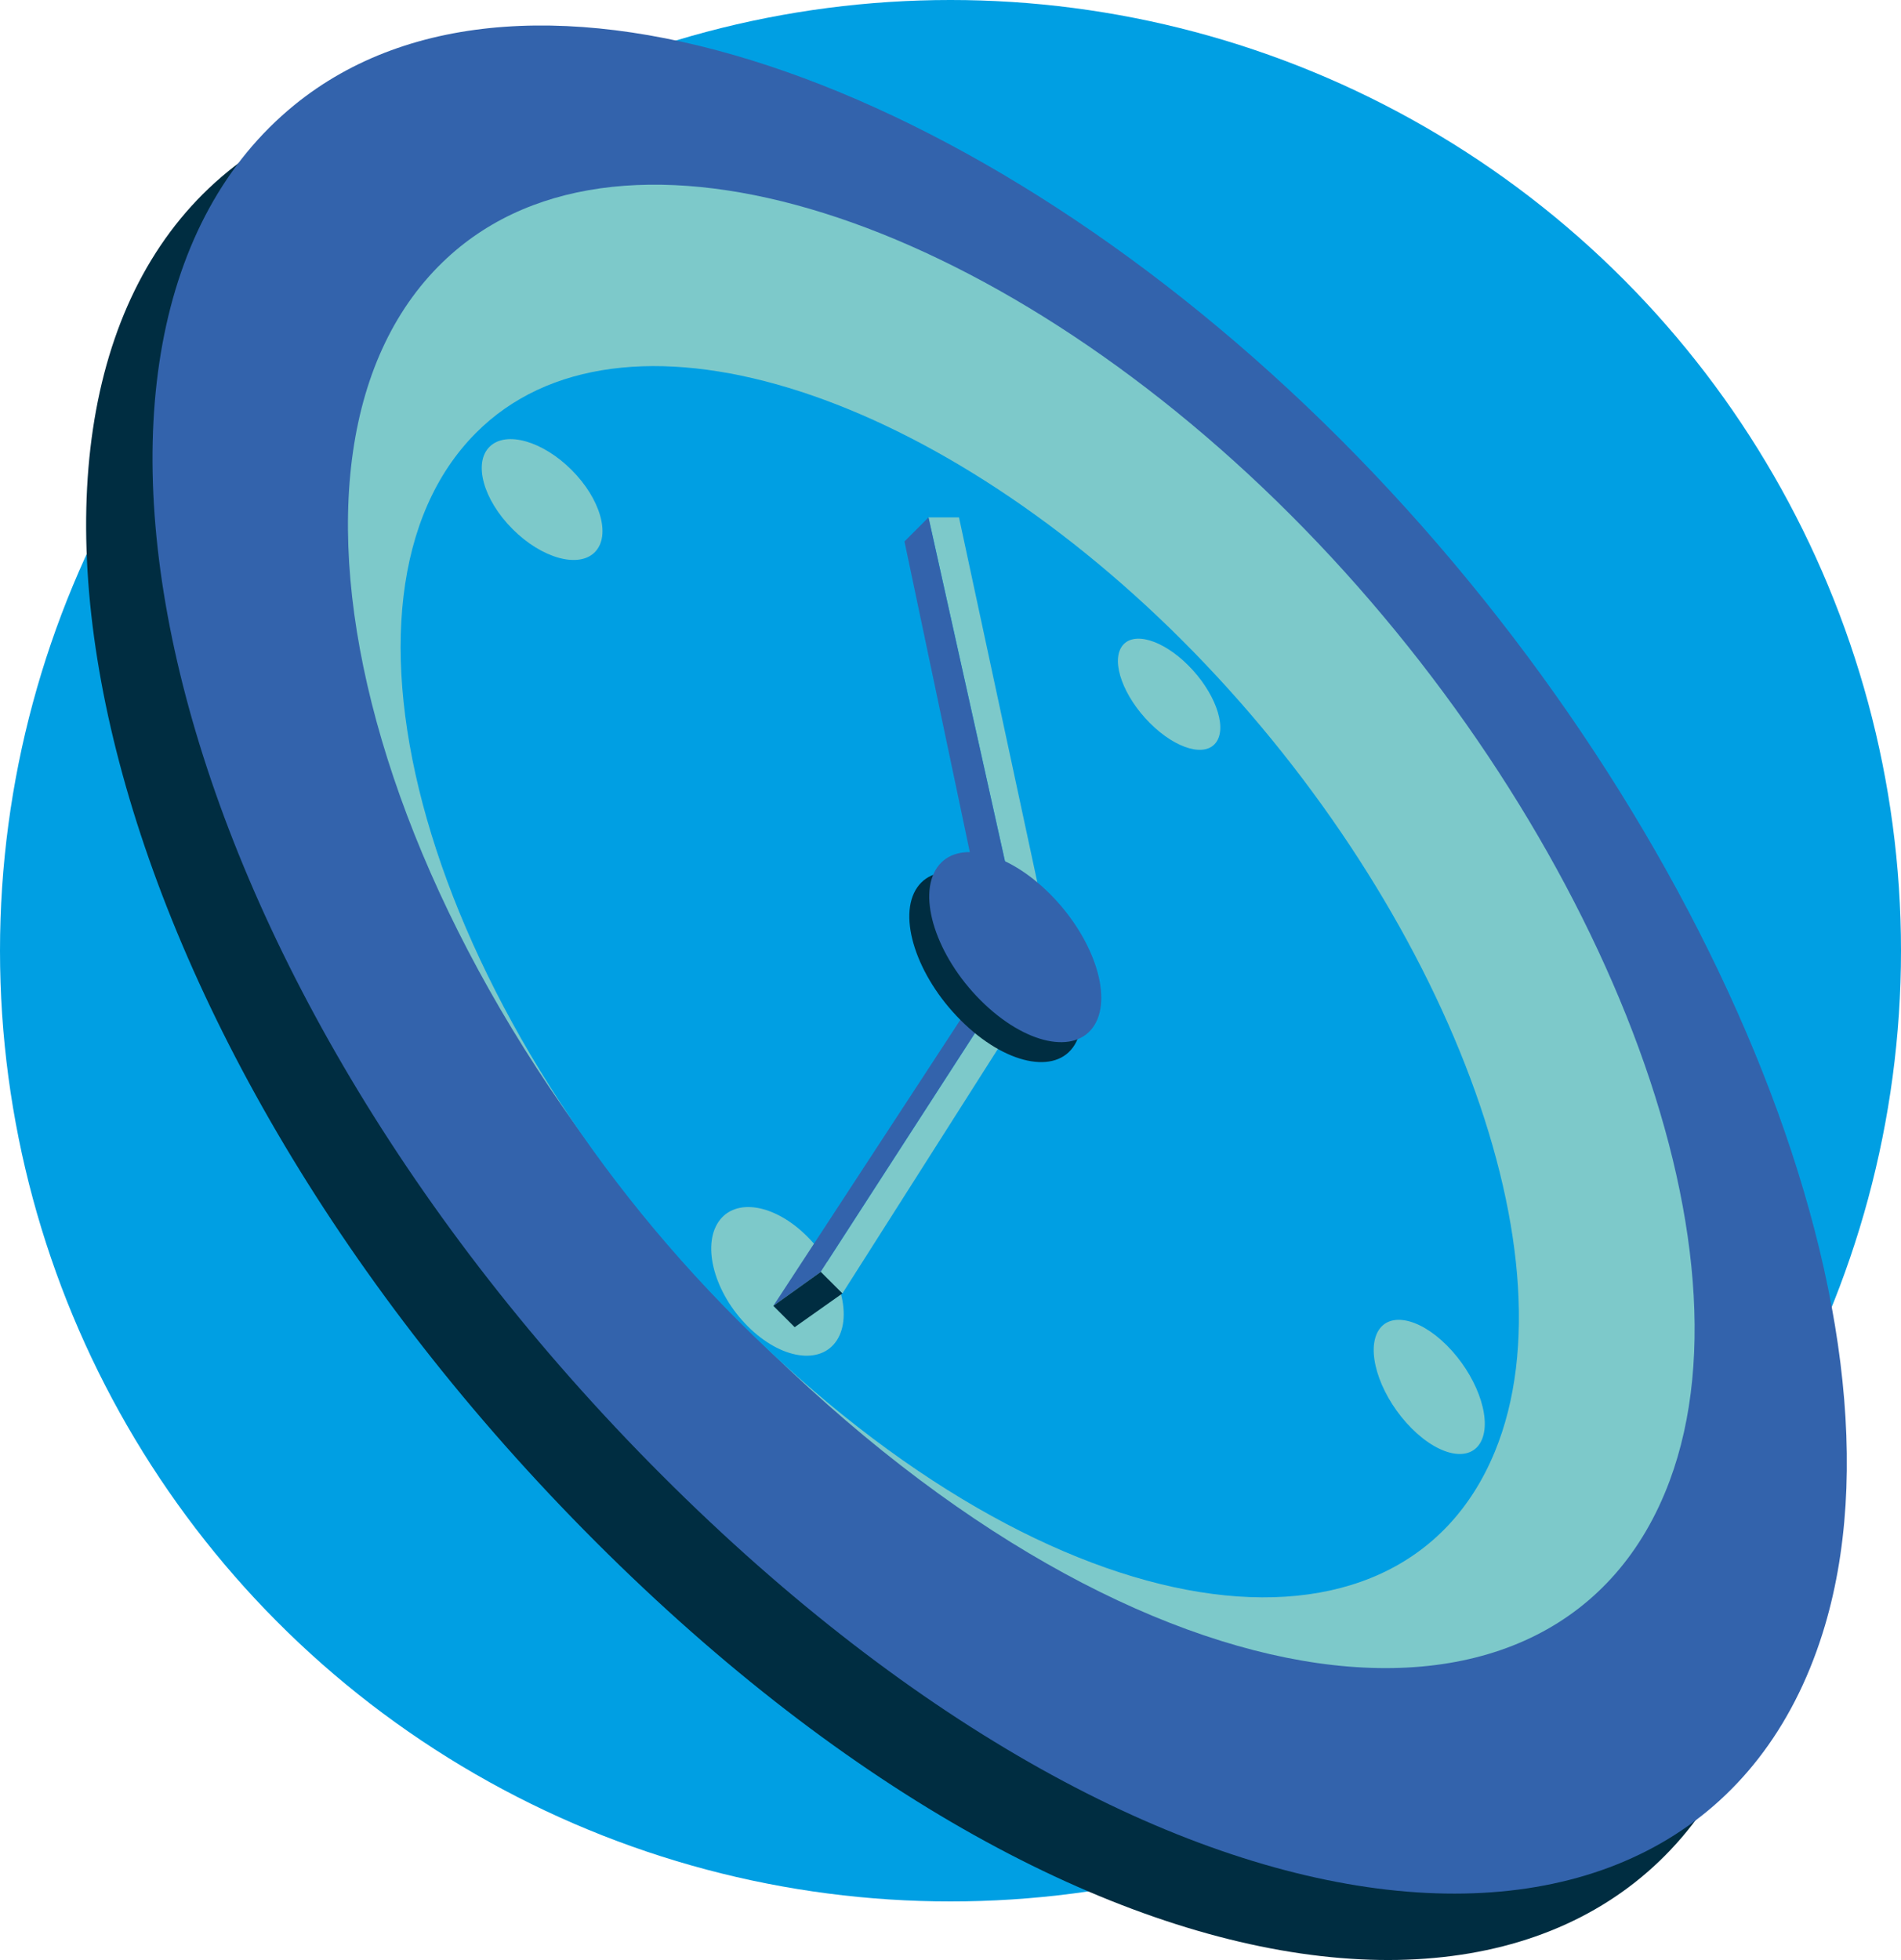 <?xml version="1.0" encoding="utf-8"?>
<!-- Generator: Adobe Illustrator 16.0.0, SVG Export Plug-In . SVG Version: 6.00 Build 0)  -->
<!DOCTYPE svg PUBLIC "-//W3C//DTD SVG 1.1//EN" "http://www.w3.org/Graphics/SVG/1.1/DTD/svg11.dtd">
<svg version="1.1" id="Calque_1" xmlns="http://www.w3.org/2000/svg" xmlns:xlink="http://www.w3.org/1999/xlink" x="0px" y="0px"
	 width="141.732px" height="146.099px" viewBox="0 0 141.732 146.099" enable-background="new 0 0 141.732 146.099"
	 xml:space="preserve">
<g>
	<circle fill="#009FE3" cx="70.866" cy="70.866" r="70.866"/>
	<g>
		<path fill="#002D41" d="M94.949,37.66C68.049,10.76,34.271-1.293,17,12.777C-3.839,29.756,6.527,77.042,44.412,114.926
			c37.885,37.885,77.451,40.532,86.519,11.782C138.449,102.885,121.85,64.562,94.949,37.66z"/>
		<path fill="#3363AC" d="M99.9,32.709C73,5.809,39.221-6.243,21.949,7.827C1.11,24.807,11.478,72.092,49.361,109.977
			c37.885,37.885,77.451,40.532,86.52,11.782C143.398,97.935,126.801,59.61,99.9,32.709z"/>
		<path fill="#7DC9CA" d="M96.203,38.36C74.041,16.199,46.607,6.974,33.343,19.222C17.93,33.451,27.083,70.402,56.2,99.52
			c29.12,29.119,60.257,32.459,68.288,10.848C131.401,91.769,118.367,60.524,96.203,38.36z"/>
		<path fill="#009FE3" d="M88.17,47.764c-18.842-18.843-41.94-26.274-52.678-15.502c-12.166,12.206-4.113,42.531,19.532,66.176
			c23.647,23.647,49.313,27.043,56.423,9.778C117.721,92.981,107.015,66.608,88.17,47.764z"/>
		<path fill="#7DC9CA" d="M60.18,92.163c-2.405-2.405-5.352-2.912-6.599-1.107c-1.263,1.832-0.302,5.335,2.169,7.805
			c2.469,2.47,5.456,2.916,6.657,1.021C63.59,98.013,62.585,94.568,60.18,92.163z"/>
		<polygon fill="#002D41" points="75.955,68.82 73.772,70.485 75.739,70.528 77.994,68.819 		"/>
		<path fill="#7DC9CA" d="M42.617,35.03c2.144,2.144,2.936,4.87,1.753,6.106c-1.197,1.251-3.956,0.5-6.151-1.694
			c-2.194-2.194-2.949-4.958-1.701-6.158C37.75,32.098,40.474,32.887,42.617,35.03z"/>
		<path fill="#7DC9CA" d="M107.871,100.284c-2.143-2.143-4.475-2.54-5.223-0.869c-0.754,1.694,0.408,4.864,2.601,7.058
			c2.194,2.194,4.55,2.541,5.253,0.795C111.196,105.544,110.015,102.428,107.871,100.284z"/>
		<path fill="#7DC9CA" d="M88.592,49.596c-1.934-1.934-4.146-2.571-4.951-1.409c-0.813,1.175,0.12,3.737,2.096,5.714
			c1.976,1.975,4.21,2.579,4.981,1.363C91.482,54.062,90.526,51.53,88.592,49.596z"/>
		<polygon fill="#3363AC" points="61.197,94.805 57.658,97.338 74.646,71.358 77.994,68.819 		"/>
		<polygon fill="#7DC9CA" points="62.806,96.413 79.437,70.262 77.994,68.819 61.196,94.804 		"/>
		<polygon fill="#002D41" points="62.806,96.413 59.247,98.928 57.658,97.338 61.197,94.805 		"/>
		<polygon fill="#7DC9CA" points="69.225,38.568 75.955,68.82 77.994,68.819 71.5,38.568 		"/>
		<polygon fill="#3363AC" points="69.225,38.568 67.434,40.358 73.772,70.485 75.955,68.82 		"/>
		<path fill="#002D41" d="M76.795,68.116c-3.186-3.185-6.938-4.083-8.408-1.971c-1.497,2.155-0.059,6.605,3.24,9.904
			c3.298,3.298,7.113,4.101,8.495,1.832C81.481,75.656,79.98,71.302,76.795,68.116z"/>
		<path fill="#3363AC" d="M78.279,66.632c-3.185-3.185-6.938-4.084-8.407-1.972c-1.498,2.155-0.06,6.606,3.239,9.904
			c3.298,3.299,7.113,4.102,8.496,1.832C82.966,74.172,81.465,69.817,78.279,66.632z"/>
	</g>
</g>
</svg>
